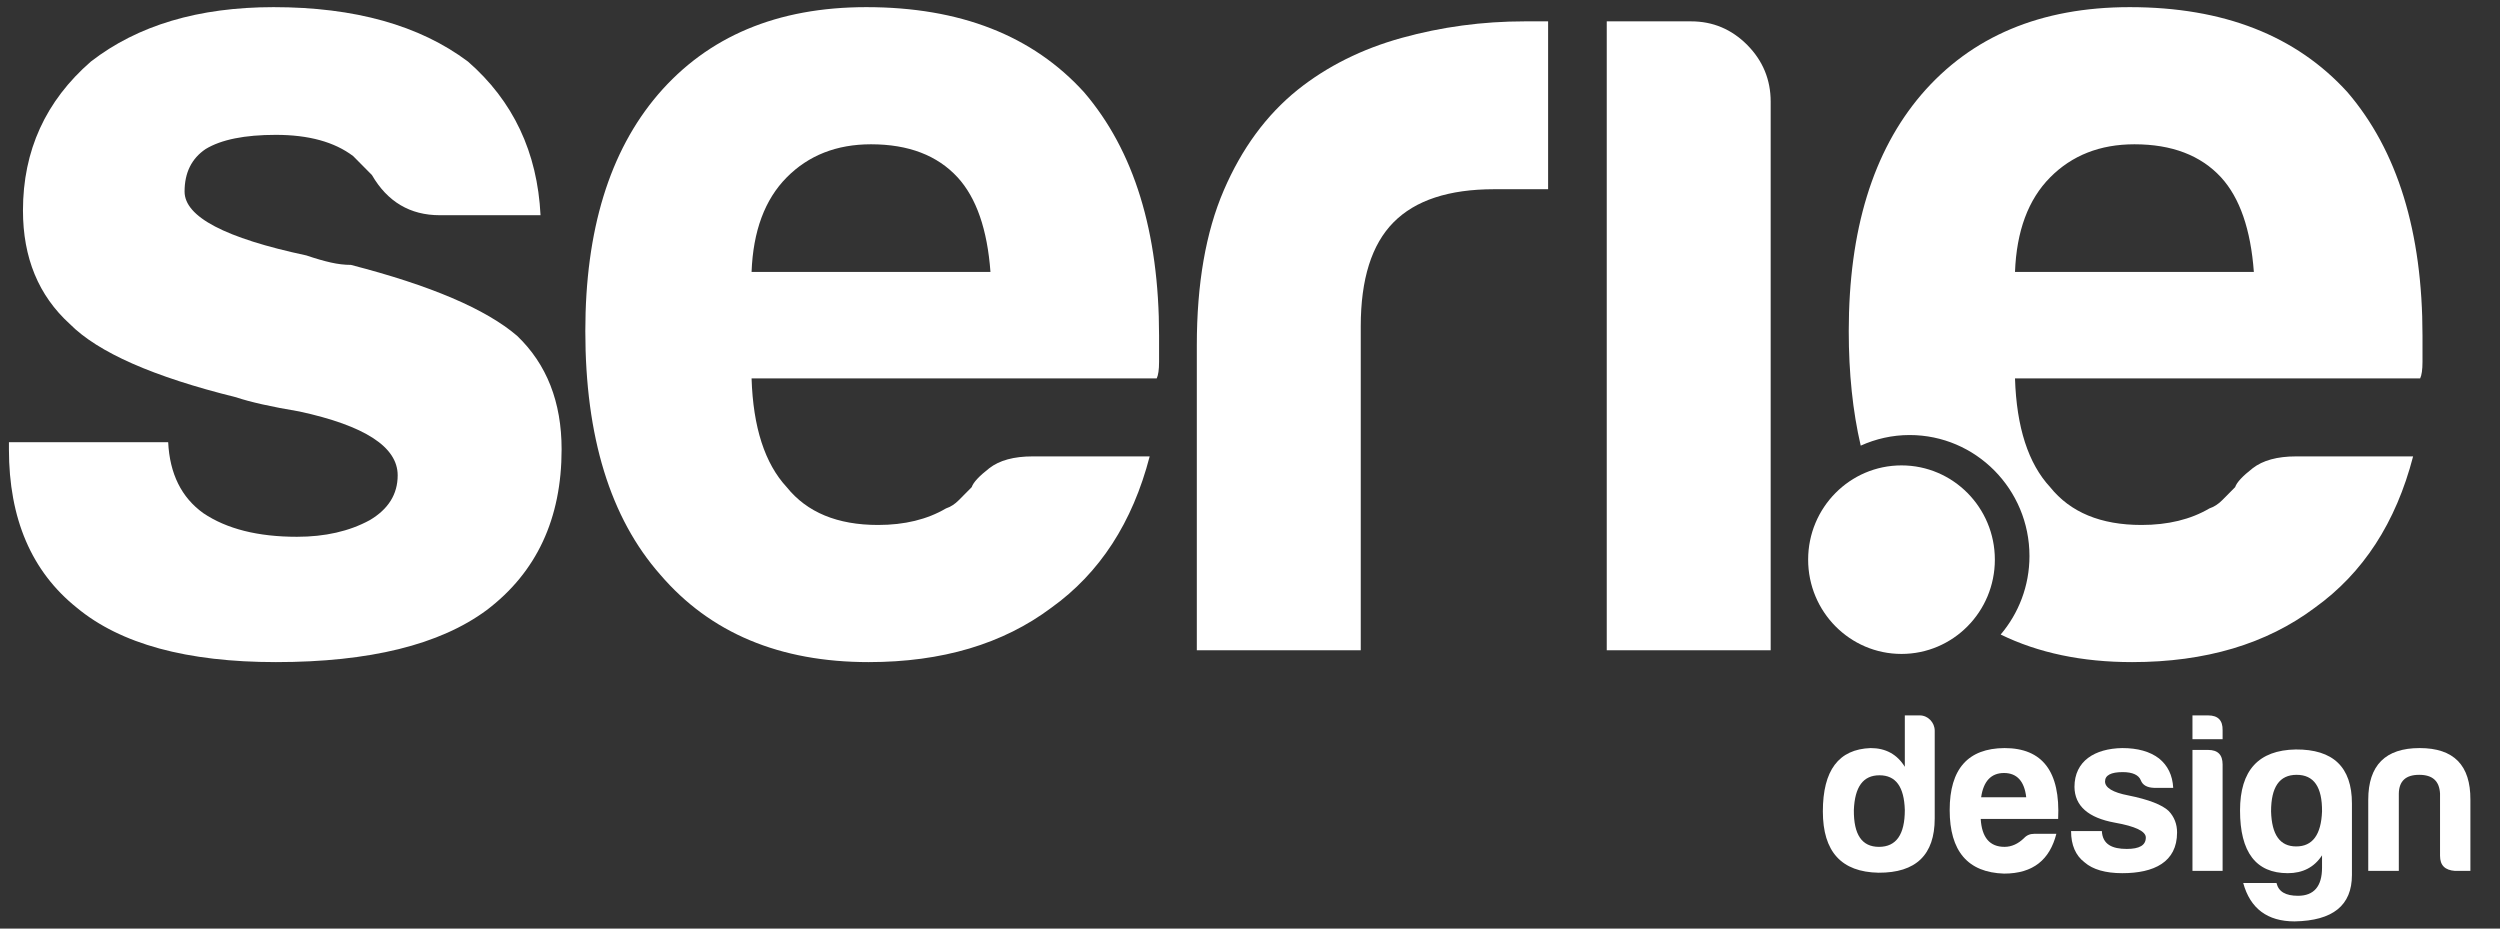 <svg width="70" height="26" viewBox="0 0 70 26" fill="none" xmlns="http://www.w3.org/2000/svg">
<rect x="0" y="0" width="70" height="26" fill="#333333" stroke="none"/>
<path d="M0.25 12.382H4.709C4.752 13.265 5.08 13.928 5.692 14.368C6.348 14.81 7.222 15.03 8.315 15.03C9.102 15.03 9.779 14.876 10.348 14.567C10.873 14.259 11.135 13.839 11.135 13.309C11.135 12.514 10.217 11.919 8.381 11.521C7.594 11.389 7.004 11.257 6.611 11.124C4.293 10.551 2.742 9.866 1.955 9.072C1.08 8.277 0.643 7.218 0.643 5.894C0.643 4.217 1.277 2.827 2.545 1.723C3.856 0.708 5.561 0.2 7.66 0.2C9.932 0.2 11.747 0.708 13.102 1.723C14.369 2.827 15.047 4.262 15.135 6.026H12.315C11.484 6.026 10.85 5.652 10.414 4.901C10.238 4.725 10.063 4.548 9.889 4.371C9.365 3.974 8.643 3.776 7.725 3.776C6.85 3.776 6.195 3.908 5.758 4.173C5.365 4.438 5.168 4.835 5.168 5.364C5.168 6.071 6.304 6.667 8.578 7.152C8.84 7.241 9.07 7.307 9.266 7.351C9.463 7.395 9.648 7.417 9.824 7.417C12.053 7.991 13.604 8.653 14.479 9.403C15.309 10.197 15.725 11.257 15.725 12.581C15.725 14.523 15.025 16.023 13.627 17.083C12.315 18.054 10.348 18.539 7.725 18.539C5.234 18.539 3.375 18.032 2.152 17.017C0.883 16.002 0.25 14.523 0.25 12.581V12.382Z" fill="white"/>
<path d="M28.913 12.779H32.191C31.71 14.633 30.792 16.046 29.437 17.017C28.082 18.032 26.377 18.539 24.323 18.539C21.831 18.539 19.886 17.723 18.487 16.09C17.087 14.501 16.389 12.228 16.389 9.271C16.389 6.446 17.066 4.239 18.421 2.65C19.82 1.018 21.765 0.2 24.257 0.2C26.88 0.2 28.913 0.995 30.355 2.584C31.754 4.217 32.454 6.49 32.454 9.403C32.454 9.58 32.454 9.734 32.454 9.866C32.454 9.999 32.454 10.088 32.454 10.131C32.454 10.352 32.431 10.507 32.388 10.595H21.044C21.087 11.963 21.415 12.978 22.028 13.64C22.596 14.347 23.448 14.699 24.585 14.699C25.328 14.699 25.962 14.545 26.487 14.236C26.618 14.192 26.738 14.115 26.847 14.004C26.956 13.895 27.077 13.772 27.208 13.64C27.251 13.508 27.415 13.332 27.7 13.11C27.983 12.89 28.388 12.779 28.913 12.779ZM21.044 7.615H27.733C27.645 6.424 27.339 5.541 26.814 4.967C26.246 4.35 25.438 4.04 24.388 4.04C23.426 4.04 22.639 4.35 22.028 4.967C21.415 5.586 21.087 6.468 21.044 7.615Z" fill="white"/>
<path d="M33.511 18.208V9.668C33.511 7.946 33.762 6.501 34.265 5.331C34.767 4.162 35.455 3.224 36.33 2.518C37.16 1.855 38.134 1.37 39.248 1.061C40.363 0.753 41.511 0.598 42.691 0.598C42.778 0.598 42.887 0.598 43.019 0.598C43.15 0.598 43.258 0.598 43.347 0.598V5.298H41.838C40.57 5.298 39.63 5.607 39.019 6.225C38.406 6.844 38.101 7.814 38.101 9.138V18.208H33.511V18.208Z" fill="white"/>
<path d="M44.989 0.598H47.35C47.961 0.598 48.486 0.819 48.924 1.26C49.36 1.701 49.579 2.231 49.579 2.849V18.208H44.989V0.598Z" fill="white"/>
<path d="M53.242 18.31C54.686 18.31 55.856 17.128 55.856 15.67C55.856 14.213 54.686 13.031 53.242 13.031C51.798 13.031 50.628 14.213 50.628 15.67C50.628 17.128 51.798 18.31 53.242 18.31Z" fill="white"/>
<path d="M65.731 2.584C64.289 0.995 62.256 0.2 59.633 0.2C57.142 0.2 55.196 1.018 53.797 2.65C52.442 4.239 51.765 6.446 51.765 9.271C51.765 10.449 51.877 11.517 52.1 12.478C52.518 12.289 52.981 12.181 53.469 12.181C55.322 12.181 56.825 13.698 56.825 15.569C56.825 16.409 56.52 17.175 56.019 17.767C57.074 18.282 58.3 18.539 59.699 18.539C61.753 18.539 63.458 18.032 64.814 17.017C66.168 16.046 67.086 14.633 67.567 12.779H64.289C63.764 12.779 63.36 12.89 63.076 13.11C62.791 13.332 62.627 13.508 62.584 13.64C62.453 13.772 62.332 13.895 62.223 14.004C62.114 14.115 61.994 14.192 61.863 14.236C61.338 14.545 60.704 14.699 59.961 14.699C58.824 14.699 57.971 14.347 57.404 13.64C56.791 12.978 56.463 11.963 56.42 10.595H67.764C67.807 10.507 67.83 10.352 67.83 10.131C67.83 10.088 67.83 9.999 67.83 9.866C67.83 9.734 67.83 9.58 67.83 9.403C67.83 6.49 67.13 4.217 65.731 2.584ZM56.42 7.615C56.463 6.468 56.791 5.586 57.404 4.967C58.015 4.35 58.802 4.04 59.764 4.04C60.813 4.04 61.622 4.35 62.191 4.967C62.715 5.541 63.02 6.424 63.108 7.615H56.42Z" fill="white"/>
<path d="M54.172 20.46V22.918C54.172 23.936 53.646 24.442 52.599 24.436C51.559 24.417 51.04 23.847 51.04 22.72C51.04 21.567 51.483 20.978 52.378 20.946C52.796 20.946 53.119 21.119 53.335 21.471V20.031H53.754C53.982 20.031 54.172 20.229 54.172 20.46ZM51.908 22.681C51.902 23.366 52.13 23.712 52.612 23.712C53.094 23.712 53.335 23.367 53.335 22.681C53.316 22.028 53.082 21.708 52.625 21.708C52.168 21.708 51.934 22.029 51.908 22.681Z" fill="white"/>
<path d="M56.113 24.461C55.098 24.429 54.591 23.834 54.591 22.681C54.591 21.529 55.105 20.953 56.126 20.946C57.191 20.946 57.692 21.606 57.628 22.931H55.46C55.491 23.45 55.713 23.712 56.126 23.712C56.322 23.712 56.506 23.629 56.671 23.469C56.747 23.386 56.842 23.347 56.956 23.347H57.578C57.394 24.064 56.937 24.461 56.113 24.461ZM55.472 22.323H56.734C56.684 21.875 56.474 21.644 56.113 21.644C55.751 21.644 55.536 21.875 55.472 22.323Z" fill="white"/>
<path d="M59.55 23.77C59.905 23.77 60.083 23.668 60.083 23.45C60.083 23.277 59.791 23.136 59.214 23.034C58.472 22.899 58.092 22.566 58.085 22.035C58.085 21.305 58.656 20.959 59.423 20.946C59.855 20.946 60.197 21.042 60.451 21.235C60.698 21.433 60.831 21.708 60.85 22.06H60.318C60.121 22.054 59.994 21.984 59.943 21.849C59.886 21.702 59.715 21.619 59.436 21.619C59.106 21.619 58.941 21.708 58.941 21.881C58.941 22.054 59.157 22.189 59.595 22.272C60.165 22.387 60.539 22.534 60.723 22.707C60.882 22.874 60.958 23.078 60.958 23.309C60.958 24.141 60.311 24.449 59.423 24.449C58.954 24.449 58.599 24.346 58.371 24.148C58.117 23.956 57.99 23.661 57.99 23.27H58.852C58.872 23.642 59.138 23.77 59.55 23.77Z" fill="white"/>
<path d="M61.827 20.031C62.106 20.031 62.239 20.172 62.233 20.447V20.697H61.389V20.031H61.827ZM61.827 20.998C62.099 20.998 62.233 21.132 62.233 21.407V24.385H61.389V20.998H61.827V20.998Z" fill="white"/>
<path d="M62.721 22.694C62.721 21.567 63.241 21.004 64.281 20.985C65.327 20.978 65.854 21.478 65.854 22.496V24.5C65.854 25.351 65.321 25.78 64.249 25.799C63.489 25.799 63.007 25.441 62.81 24.724H63.742C63.799 24.967 63.996 25.082 64.344 25.082C64.788 25.082 65.017 24.82 65.017 24.295C65.017 24.295 65.017 24.301 65.017 23.949C64.801 24.282 64.478 24.449 64.059 24.449C63.165 24.449 62.721 23.86 62.721 22.694ZM65.017 22.72C65.023 22.035 64.788 21.695 64.306 21.695C63.825 21.695 63.59 22.035 63.59 22.72C63.609 23.373 63.837 23.7 64.294 23.7C64.751 23.7 64.992 23.373 65.017 22.72Z" fill="white"/>
<path d="M68.74 24.385C68.46 24.365 68.321 24.231 68.321 23.962V22.22C68.302 21.868 68.112 21.695 67.737 21.695C67.363 21.695 67.173 21.868 67.167 22.22V24.385H66.311V22.393C66.311 21.427 66.793 20.946 67.75 20.946C68.708 20.946 69.177 21.427 69.171 22.393V24.385H68.74Z" fill="white"/>
</svg>
